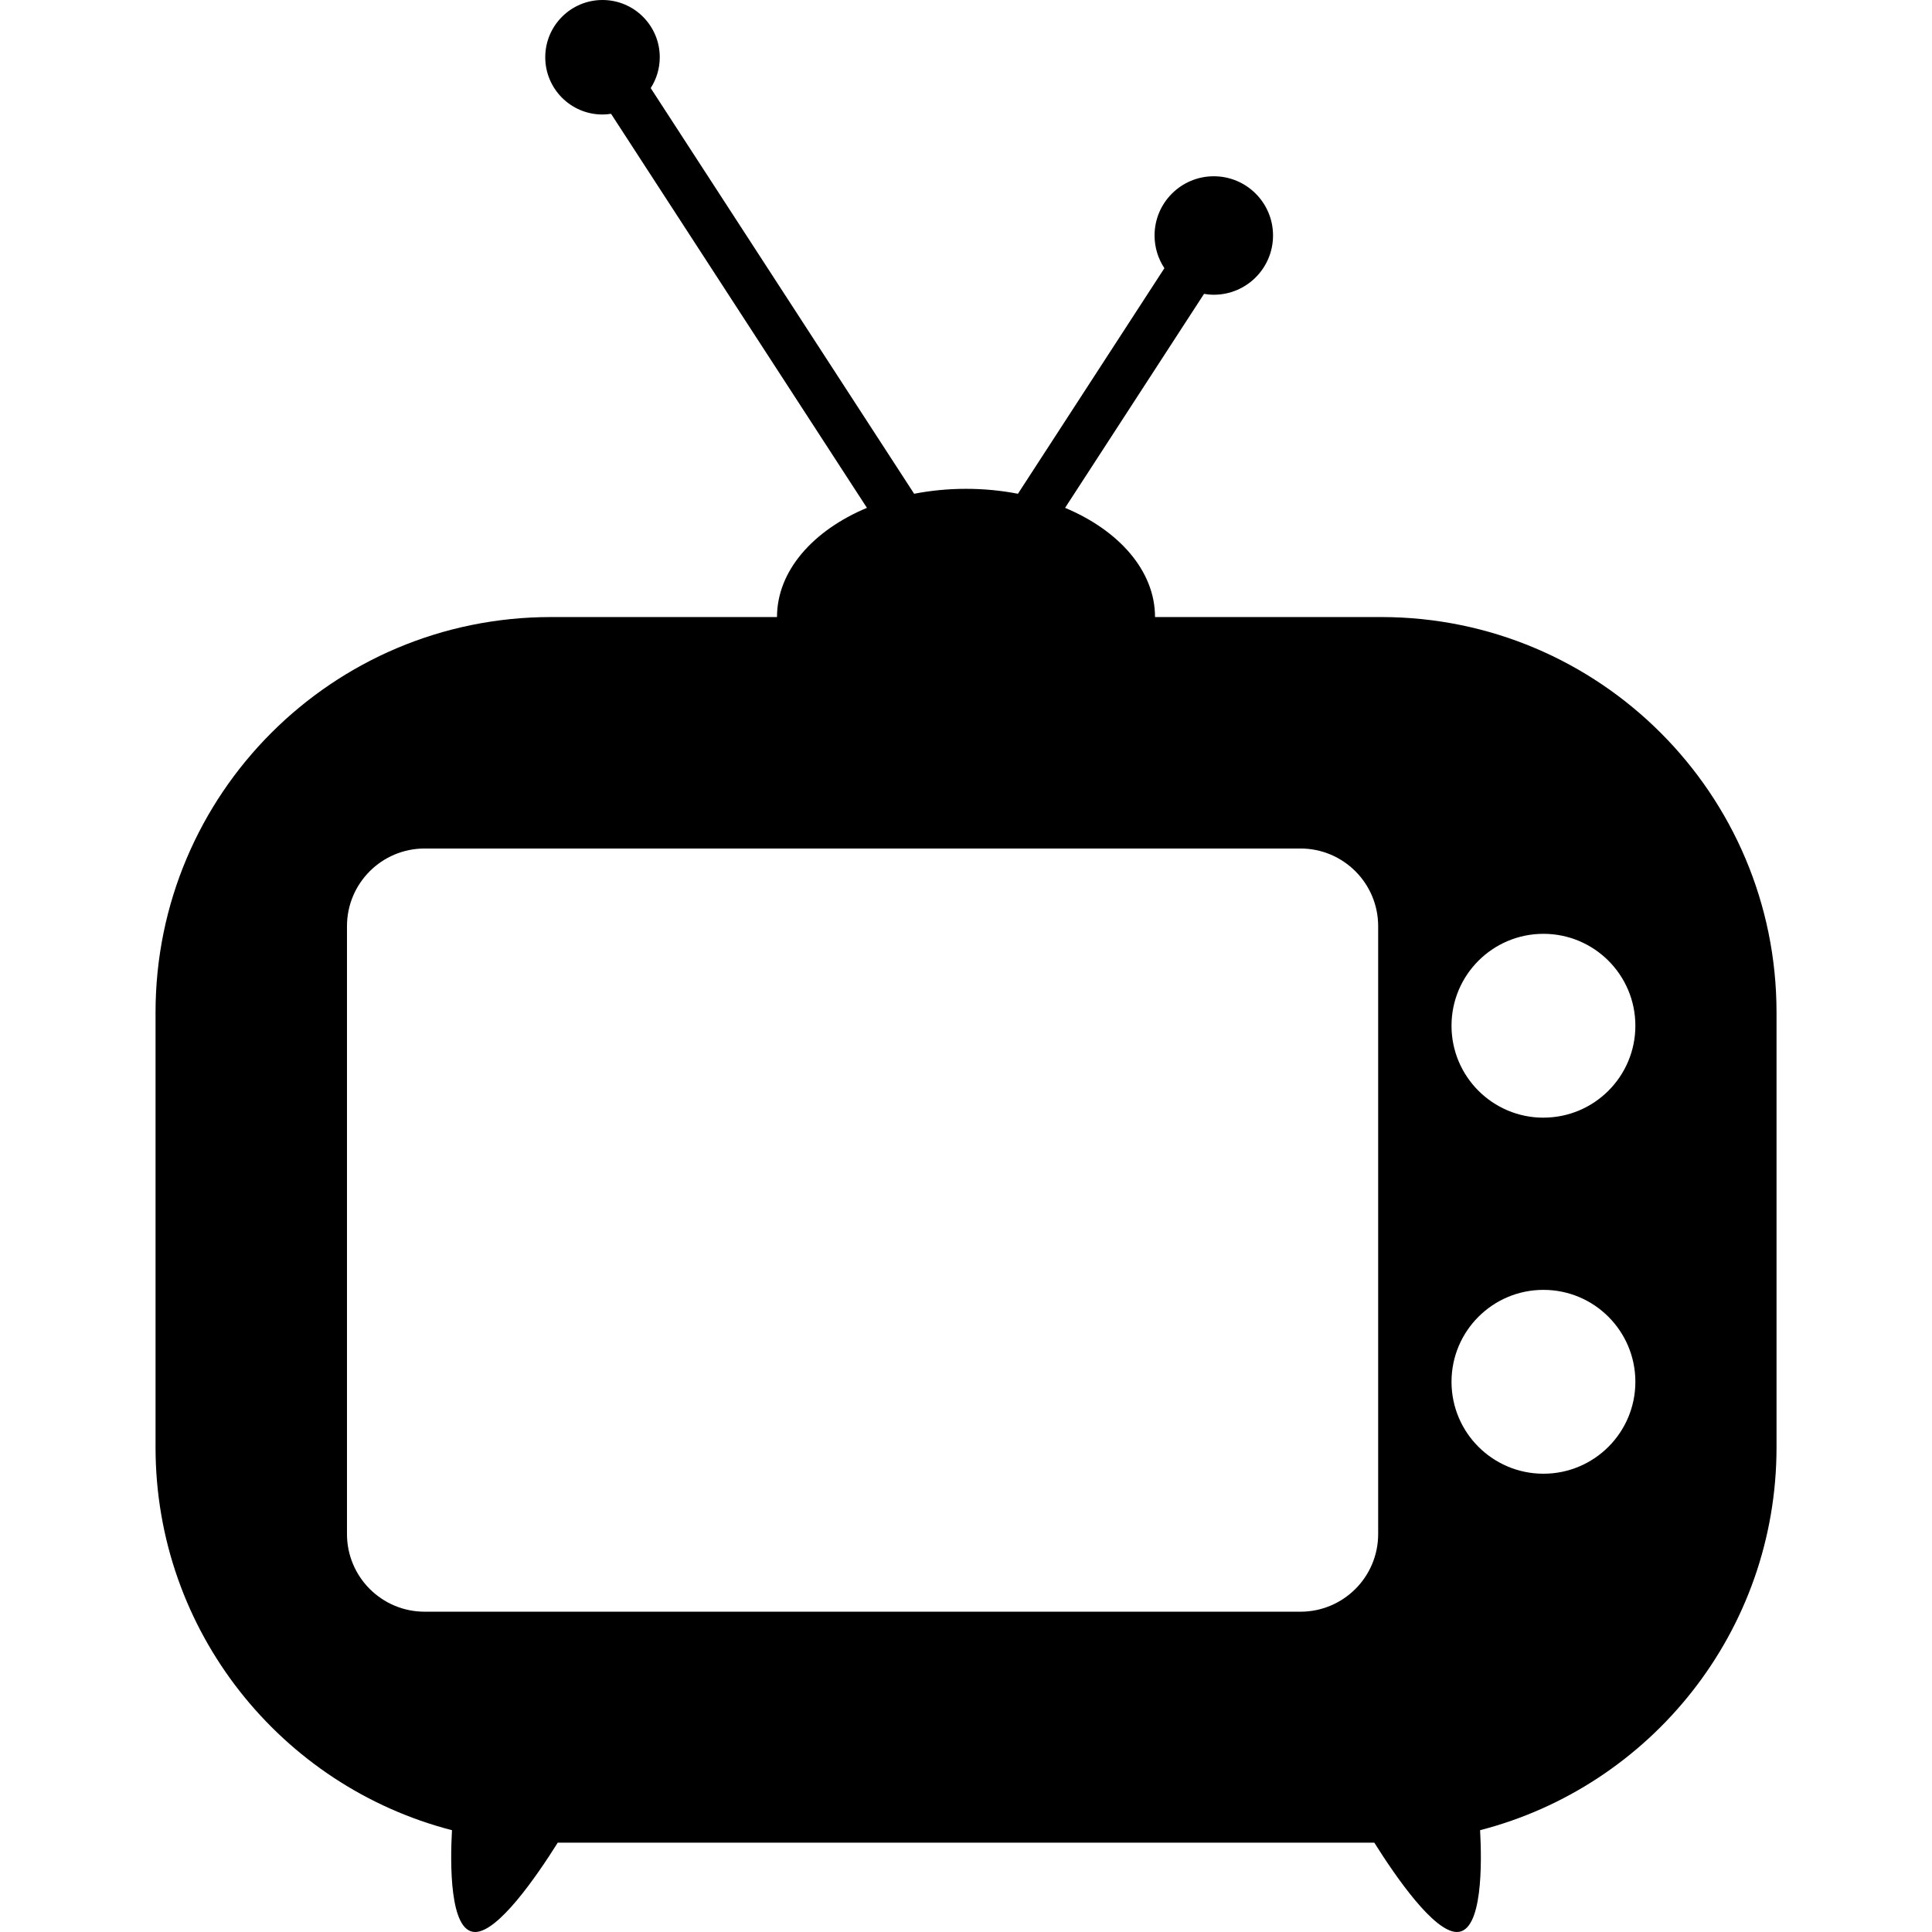 <svg xmlns="http://www.w3.org/2000/svg" width="497.407" height="497.407">
  <path d="M355.58 158.864h-58.21c0-11.886-9.266-22.3-23.157-28.114l35.772-55.09c.815.136 1.65.224 2.506.224 8.43 0 15.26-6.83 15.26-15.252 0-8.423-6.83-15.25-15.252-15.25s-15.25 6.827-15.25 15.25c0 3.11.937 6 2.534 8.414l-37.71 58.076c-4.247-.82-8.726-1.27-13.36-1.27s-9.113.45-13.36 1.27L167.53 22.678c1.47-2.293 2.33-5.012 2.33-7.938 0-8.14-6.6-14.74-14.74-14.74s-14.74 6.6-14.74 14.74 6.6 14.74 14.74 14.74c.75 0 1.48-.074 2.2-.182L223.2 130.75c-13.893 5.813-23.156 16.228-23.156 28.114h-58.21c-56.217 0-101.79 45.572-101.79 101.79V372.62c0 47.42 32.43 87.267 76.32 98.574-.462 8.288-.69 26.213 5.963 26.213 5.884 0 15.63-14.023 21.27-23h210.23c5.637 8.977 15.384 23 21.27 23 6.65 0 6.423-17.925 5.962-26.213 43.89-11.31 76.32-51.153 76.32-98.574V260.653c0-56.217-45.576-101.79-101.79-101.79zm-20.762 256.08H109.332c-11.046 0-20-8.953-20-20v-156.49c0-11.045 8.954-20 20-20h225.486c11.046 0 20 8.955 20 20v156.49c0 11.047-8.954 20-20 20zm62.552-35.524c-13.07 0-23.667-10.596-23.667-23.667s10.597-23.667 23.667-23.667 23.667 10.596 23.667 23.667-10.597 23.667-23.667 23.667zm0-91.667c-13.07 0-23.667-10.596-23.667-23.667 0-13.07 10.597-23.667 23.667-23.667s23.667 10.59 23.667 23.66-10.597 23.666-23.667 23.666z"/>
</svg>
